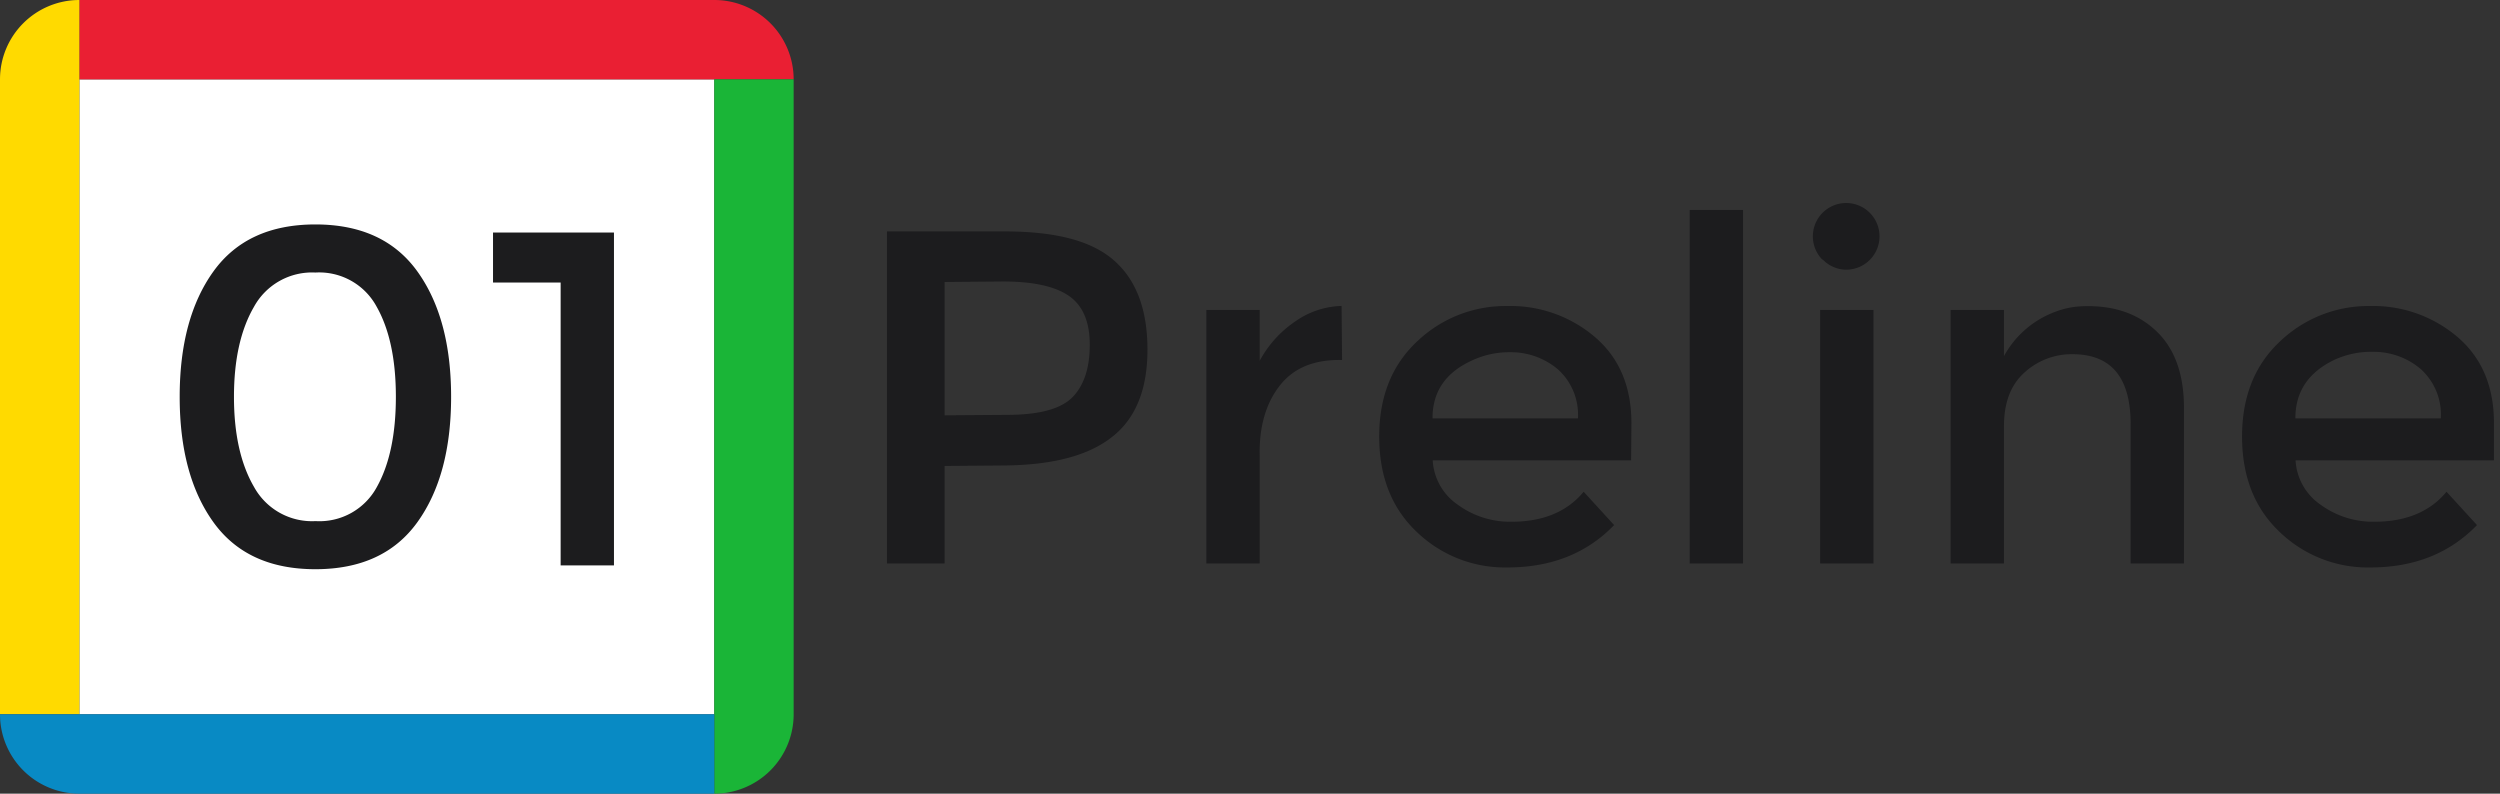 <svg xmlns="http://www.w3.org/2000/svg" viewBox="0 0 315 100"><rect x="0" y="0" width="315" height="100" fill="#333333" stroke="none"/><title>preline-logo</title><path d="M140.11,32.6q4.41,3.63,4.47,11.25T140.19,55q-4.44,3.58-13.68,3.65l-7.49.06V71h-7.26V29.16h14.4C132.52,29.11,137.17,30.18,140.11,32.6Zm-4.88,17.35q2.11-2.27,2.08-6.62t-2.75-6.13q-2.71-1.78-8.47-1.73l-7.07.06v16.8l8.22-.06Q133.12,52.21,135.23,49.95Zm33.87-4.59q-5.25-.12-7.86,3.24t-2.52,8.7V71H152V39.05h6.72v6.42a13.92,13.92,0,0,1,4.41-4.92,10.62,10.62,0,0,1,5.91-2l.06,6.78ZM205.52,58h-25a7.27,7.27,0,0,0,3.18,5.61,11.16,11.16,0,0,0,6.72,2.13q6,0,9.12-3.78l3.84,4.2q-5.16,5.34-13.44,5.34A16,16,0,0,1,178.49,67q-4.71-4.47-4.71-12t4.8-12a16.11,16.11,0,0,1,11.31-4.44A16.38,16.38,0,0,1,201,42.5q4.56,3.93,4.56,10.83Zm-25-5.28h18.3a7.69,7.69,0,0,0-2.52-6.18,9.15,9.15,0,0,0-6-2.16,11.06,11.06,0,0,0-4.85,1.05Q180.5,47.69,180.5,52.67ZM219.62,71H212.9V26.45h6.72Zm10-38.28a4.2,4.2,0,1,1,3,1.26A4.1,4.1,0,0,1,229.66,32.69ZM236.06,71h-6.72V39.05h6.72ZM252.5,53.69V71h-6.72V39.05h6.72v5.82a12.2,12.2,0,0,1,6.56-5.62,10.44,10.44,0,0,1,3.28-.66q5.94-.25,9.51,3.28,3.33,3.3,3.33,9.54V71h-6.72V53.45q0-8.82-7.32-8.82a8.8,8.8,0,0,0-6.06,2.31Q252.5,49.25,252.5,53.69ZM314.24,58h-25a7.26,7.26,0,0,0,3.18,5.61,11.16,11.16,0,0,0,6.72,2.13q6,0,9.12-3.78l3.84,4.2q-5.16,5.34-13.44,5.34A16,16,0,0,1,287.21,67q-4.71-4.47-4.71-12t4.8-12a16.11,16.11,0,0,1,11.31-4.44,16.38,16.38,0,0,1,11.07,3.93q4.56,3.93,4.56,10.83Zm-25-5.28h18.3A7.7,7.7,0,0,0,305,46.49a9.15,9.15,0,0,0-6-2.16,11.06,11.06,0,0,0-4.85,1Q289.22,47.69,289.22,52.67Z" style="fill:#1c1c1e"/><rect x="10" y="10" width="80" height="80" style="fill:#fff"/><path d="M100,10H10V0H90a10,10,0,0,1,10,10Z" style="fill:#ea1f33"/><path d="M0,90V10A10,10,0,0,1,10,0h0V90Z" style="fill:#ffda00"/><path d="M90,100V10h10V90a10,10,0,0,1-10,10Z" style="fill:#1ab537"/><path d="M90,100H10A10,10,0,0,1,0,90H90Z" style="fill:#088ac4"/><path d="M26.9,65.81Q22.64,59.9,22.64,50T26.9,34.19q4.26-5.91,12.84-5.91t12.84,5.91Q56.84,40.1,56.84,50T52.58,65.81q-4.26,5.91-12.84,5.91T26.9,65.81ZM32,38.66Q29.48,43,29.48,50T32,61.34a8.34,8.34,0,0,0,7.77,4.32,8.22,8.22,0,0,0,7.71-4.29Q49.88,57.08,49.88,50T47.45,38.63a8.22,8.22,0,0,0-7.71-4.29A8.34,8.34,0,0,0,32,38.66ZM62.12,29.3H77.36V71.24H70.64V35.6H62.12Z" style="fill:#1c1c1e"/></svg>